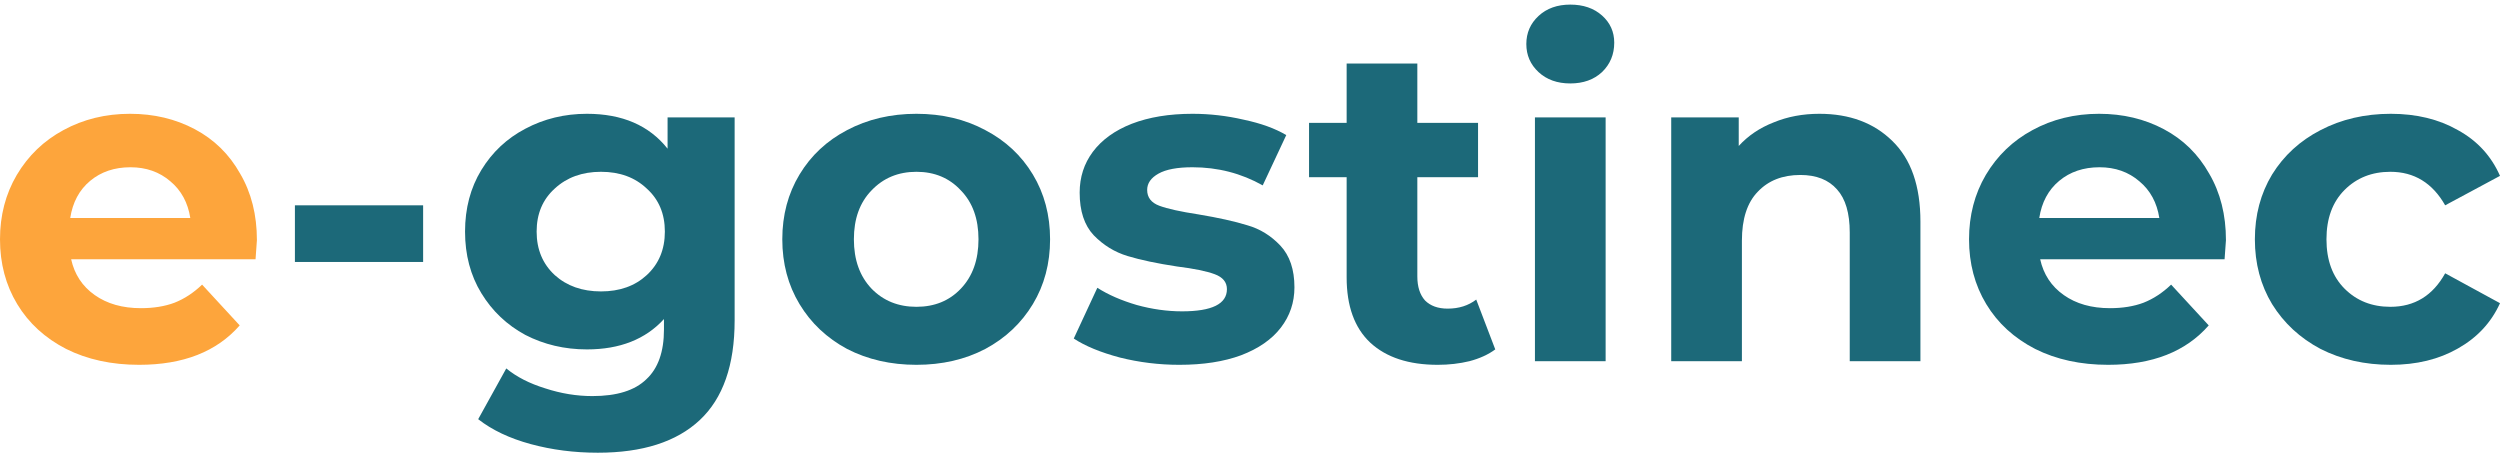 <svg width="164" height="30" viewBox="0 0 164 30" fill="none" xmlns="http://www.w3.org/2000/svg">
<path d="M16.853 15.758C16.853 15.817 16.823 16.233 16.764 17.006H4.667C4.885 17.997 5.4 18.78 6.212 19.354C7.025 19.929 8.035 20.216 9.244 20.216C10.076 20.216 10.809 20.098 11.444 19.86C12.097 19.602 12.702 19.206 13.257 18.671L15.724 21.346C14.218 23.07 12.018 23.932 9.125 23.932C7.322 23.932 5.727 23.585 4.34 22.891C2.953 22.178 1.882 21.197 1.129 19.949C0.376 18.701 0 17.284 0 15.698C0 14.133 0.367 12.726 1.1 11.478C1.853 10.21 2.873 9.229 4.161 8.535C5.469 7.822 6.926 7.465 8.531 7.465C10.096 7.465 11.513 7.802 12.781 8.476C14.049 9.149 15.04 10.12 15.753 11.389C16.486 12.637 16.853 14.093 16.853 15.758ZM8.56 10.972C7.51 10.972 6.628 11.27 5.915 11.864C5.202 12.459 4.766 13.271 4.607 14.301H12.484C12.325 13.291 11.889 12.488 11.176 11.894C10.463 11.28 9.591 10.972 8.56 10.972Z" fill="#FDA53C"/>
<path d="M19.346 13.469H27.757V17.185H19.346V13.469Z" fill="#1C6979"/>
<path d="M48.192 7.703V21.019C48.192 23.952 47.429 26.131 45.904 27.558C44.378 28.985 42.149 29.698 39.216 29.698C37.67 29.698 36.204 29.51 34.817 29.133C33.43 28.757 32.281 28.212 31.369 27.499L33.212 24.169C33.886 24.724 34.738 25.16 35.768 25.477C36.798 25.814 37.829 25.983 38.859 25.983C40.464 25.983 41.643 25.616 42.396 24.883C43.169 24.169 43.556 23.08 43.556 21.613V20.93C42.347 22.257 40.662 22.921 38.503 22.921C37.036 22.921 35.689 22.604 34.46 21.97C33.251 21.316 32.29 20.405 31.577 19.235C30.864 18.066 30.507 16.719 30.507 15.193C30.507 13.667 30.864 12.32 31.577 11.151C32.29 9.982 33.251 9.08 34.46 8.446C35.689 7.792 37.036 7.465 38.503 7.465C40.821 7.465 42.584 8.228 43.793 9.754V7.703H48.192ZM39.424 19.117C40.653 19.117 41.653 18.76 42.426 18.047C43.219 17.313 43.615 16.362 43.615 15.193C43.615 14.024 43.219 13.083 42.426 12.369C41.653 11.636 40.653 11.27 39.424 11.27C38.195 11.27 37.185 11.636 36.392 12.369C35.6 13.083 35.203 14.024 35.203 15.193C35.203 16.362 35.6 17.313 36.392 18.047C37.185 18.76 38.195 19.117 39.424 19.117Z" fill="#1C6979"/>
<path d="M60.117 23.932C58.433 23.932 56.917 23.585 55.569 22.891C54.242 22.178 53.202 21.197 52.449 19.949C51.696 18.701 51.319 17.284 51.319 15.698C51.319 14.113 51.696 12.696 52.449 11.448C53.202 10.2 54.242 9.229 55.569 8.535C56.917 7.822 58.433 7.465 60.117 7.465C61.801 7.465 63.307 7.822 64.635 8.535C65.963 9.229 67.003 10.2 67.756 11.448C68.509 12.696 68.885 14.113 68.885 15.698C68.885 17.284 68.509 18.701 67.756 19.949C67.003 21.197 65.963 22.178 64.635 22.891C63.307 23.585 61.801 23.932 60.117 23.932ZM60.117 20.127C61.306 20.127 62.277 19.731 63.03 18.938C63.803 18.126 64.189 17.046 64.189 15.698C64.189 14.351 63.803 13.281 63.03 12.488C62.277 11.676 61.306 11.27 60.117 11.27C58.928 11.27 57.947 11.676 57.175 12.488C56.402 13.281 56.015 14.351 56.015 15.698C56.015 17.046 56.402 18.126 57.175 18.938C57.947 19.731 58.928 20.127 60.117 20.127Z" fill="#1C6979"/>
<path d="M77.365 23.932C76.037 23.932 74.739 23.773 73.471 23.456C72.203 23.119 71.192 22.703 70.439 22.208L71.985 18.879C72.698 19.335 73.56 19.711 74.571 20.008C75.581 20.286 76.572 20.424 77.543 20.424C79.505 20.424 80.486 19.939 80.486 18.968C80.486 18.512 80.218 18.185 79.683 17.987C79.148 17.789 78.326 17.62 77.216 17.482C75.908 17.284 74.828 17.056 73.976 16.798C73.124 16.541 72.381 16.085 71.747 15.431C71.133 14.777 70.826 13.846 70.826 12.637C70.826 11.626 71.113 10.735 71.688 9.962C72.282 9.169 73.134 8.555 74.244 8.119C75.373 7.683 76.701 7.465 78.227 7.465C79.356 7.465 80.476 7.594 81.585 7.851C82.715 8.089 83.646 8.426 84.379 8.862L82.834 12.161C81.427 11.369 79.891 10.972 78.227 10.972C77.236 10.972 76.493 11.111 75.998 11.389C75.502 11.666 75.254 12.023 75.254 12.459C75.254 12.954 75.522 13.301 76.057 13.499C76.592 13.697 77.444 13.885 78.613 14.064C79.921 14.282 80.991 14.519 81.823 14.777C82.656 15.015 83.379 15.461 83.993 16.114C84.607 16.768 84.915 17.68 84.915 18.849C84.915 19.84 84.617 20.722 84.023 21.494C83.428 22.267 82.556 22.872 81.407 23.308C80.278 23.724 78.93 23.932 77.365 23.932Z" fill="#1C6979"/>
<path d="M98.089 22.921C97.634 23.258 97.069 23.516 96.395 23.694C95.741 23.852 95.048 23.932 94.314 23.932C92.412 23.932 90.936 23.446 89.886 22.475C88.855 21.504 88.34 20.078 88.34 18.195V11.626H85.873V8.06H88.34V4.166H92.977V8.06H96.96V11.626H92.977V18.136C92.977 18.809 93.145 19.335 93.482 19.711C93.839 20.068 94.334 20.246 94.968 20.246C95.702 20.246 96.326 20.048 96.841 19.652L98.089 22.921Z" fill="#1C6979"/>
<path d="M100.692 7.703H105.329V23.694H100.692V7.703ZM103.011 5.474C102.159 5.474 101.465 5.226 100.93 4.731C100.395 4.235 100.127 3.621 100.127 2.888C100.127 2.155 100.395 1.54 100.93 1.045C101.465 0.549 102.159 0.302 103.011 0.302C103.863 0.302 104.556 0.54 105.091 1.015C105.626 1.491 105.894 2.085 105.894 2.799C105.894 3.571 105.626 4.215 105.091 4.731C104.556 5.226 103.863 5.474 103.011 5.474Z" fill="#1C6979"/>
<path d="M119.352 7.465C121.333 7.465 122.929 8.06 124.137 9.248C125.366 10.437 125.98 12.201 125.98 14.539V23.694H121.343V15.253C121.343 13.984 121.066 13.043 120.511 12.429C119.956 11.795 119.154 11.478 118.104 11.478C116.934 11.478 116.003 11.844 115.31 12.578C114.616 13.291 114.269 14.361 114.269 15.788V23.694H109.632V7.703H114.061V9.575C114.675 8.902 115.438 8.386 116.35 8.03C117.261 7.653 118.262 7.465 119.352 7.465Z" fill="#1C6979"/>
<path d="M146.022 15.758C146.022 15.817 145.992 16.233 145.932 17.006H133.835C134.053 17.997 134.568 18.78 135.381 19.354C136.193 19.929 137.204 20.216 138.412 20.216C139.245 20.216 139.978 20.098 140.612 19.86C141.266 19.602 141.87 19.206 142.425 18.671L144.892 21.346C143.386 23.07 141.187 23.932 138.294 23.932C136.49 23.932 134.895 23.585 133.508 22.891C132.121 22.178 131.051 21.197 130.298 19.949C129.545 18.701 129.169 17.284 129.169 15.698C129.169 14.133 129.535 12.726 130.268 11.478C131.021 10.21 132.042 9.229 133.33 8.535C134.638 7.822 136.094 7.465 137.699 7.465C139.265 7.465 140.681 7.802 141.95 8.476C143.218 9.149 144.208 10.12 144.922 11.389C145.655 12.637 146.022 14.093 146.022 15.758ZM137.729 10.972C136.679 10.972 135.797 11.27 135.083 11.864C134.37 12.459 133.934 13.271 133.776 14.301H141.652C141.494 13.291 141.058 12.488 140.344 11.894C139.631 11.28 138.759 10.972 137.729 10.972Z" fill="#1C6979"/>
<path d="M156.837 23.932C155.133 23.932 153.597 23.585 152.23 22.891C150.882 22.178 149.822 21.197 149.049 19.949C148.296 18.701 147.92 17.284 147.92 15.698C147.92 14.113 148.296 12.696 149.049 11.448C149.822 10.2 150.882 9.229 152.23 8.535C153.597 7.822 155.133 7.465 156.837 7.465C158.521 7.465 159.987 7.822 161.236 8.535C162.504 9.229 163.425 10.229 164 11.537L160.403 13.469C159.571 12.003 158.372 11.27 156.807 11.27C155.598 11.27 154.598 11.666 153.805 12.459C153.012 13.251 152.616 14.331 152.616 15.698C152.616 17.066 153.012 18.146 153.805 18.938C154.598 19.731 155.598 20.127 156.807 20.127C158.392 20.127 159.591 19.394 160.403 17.928L164 19.889C163.425 21.158 162.504 22.148 161.236 22.862C159.987 23.575 158.521 23.932 156.837 23.932Z" fill="#1C6979"/>
</svg>
